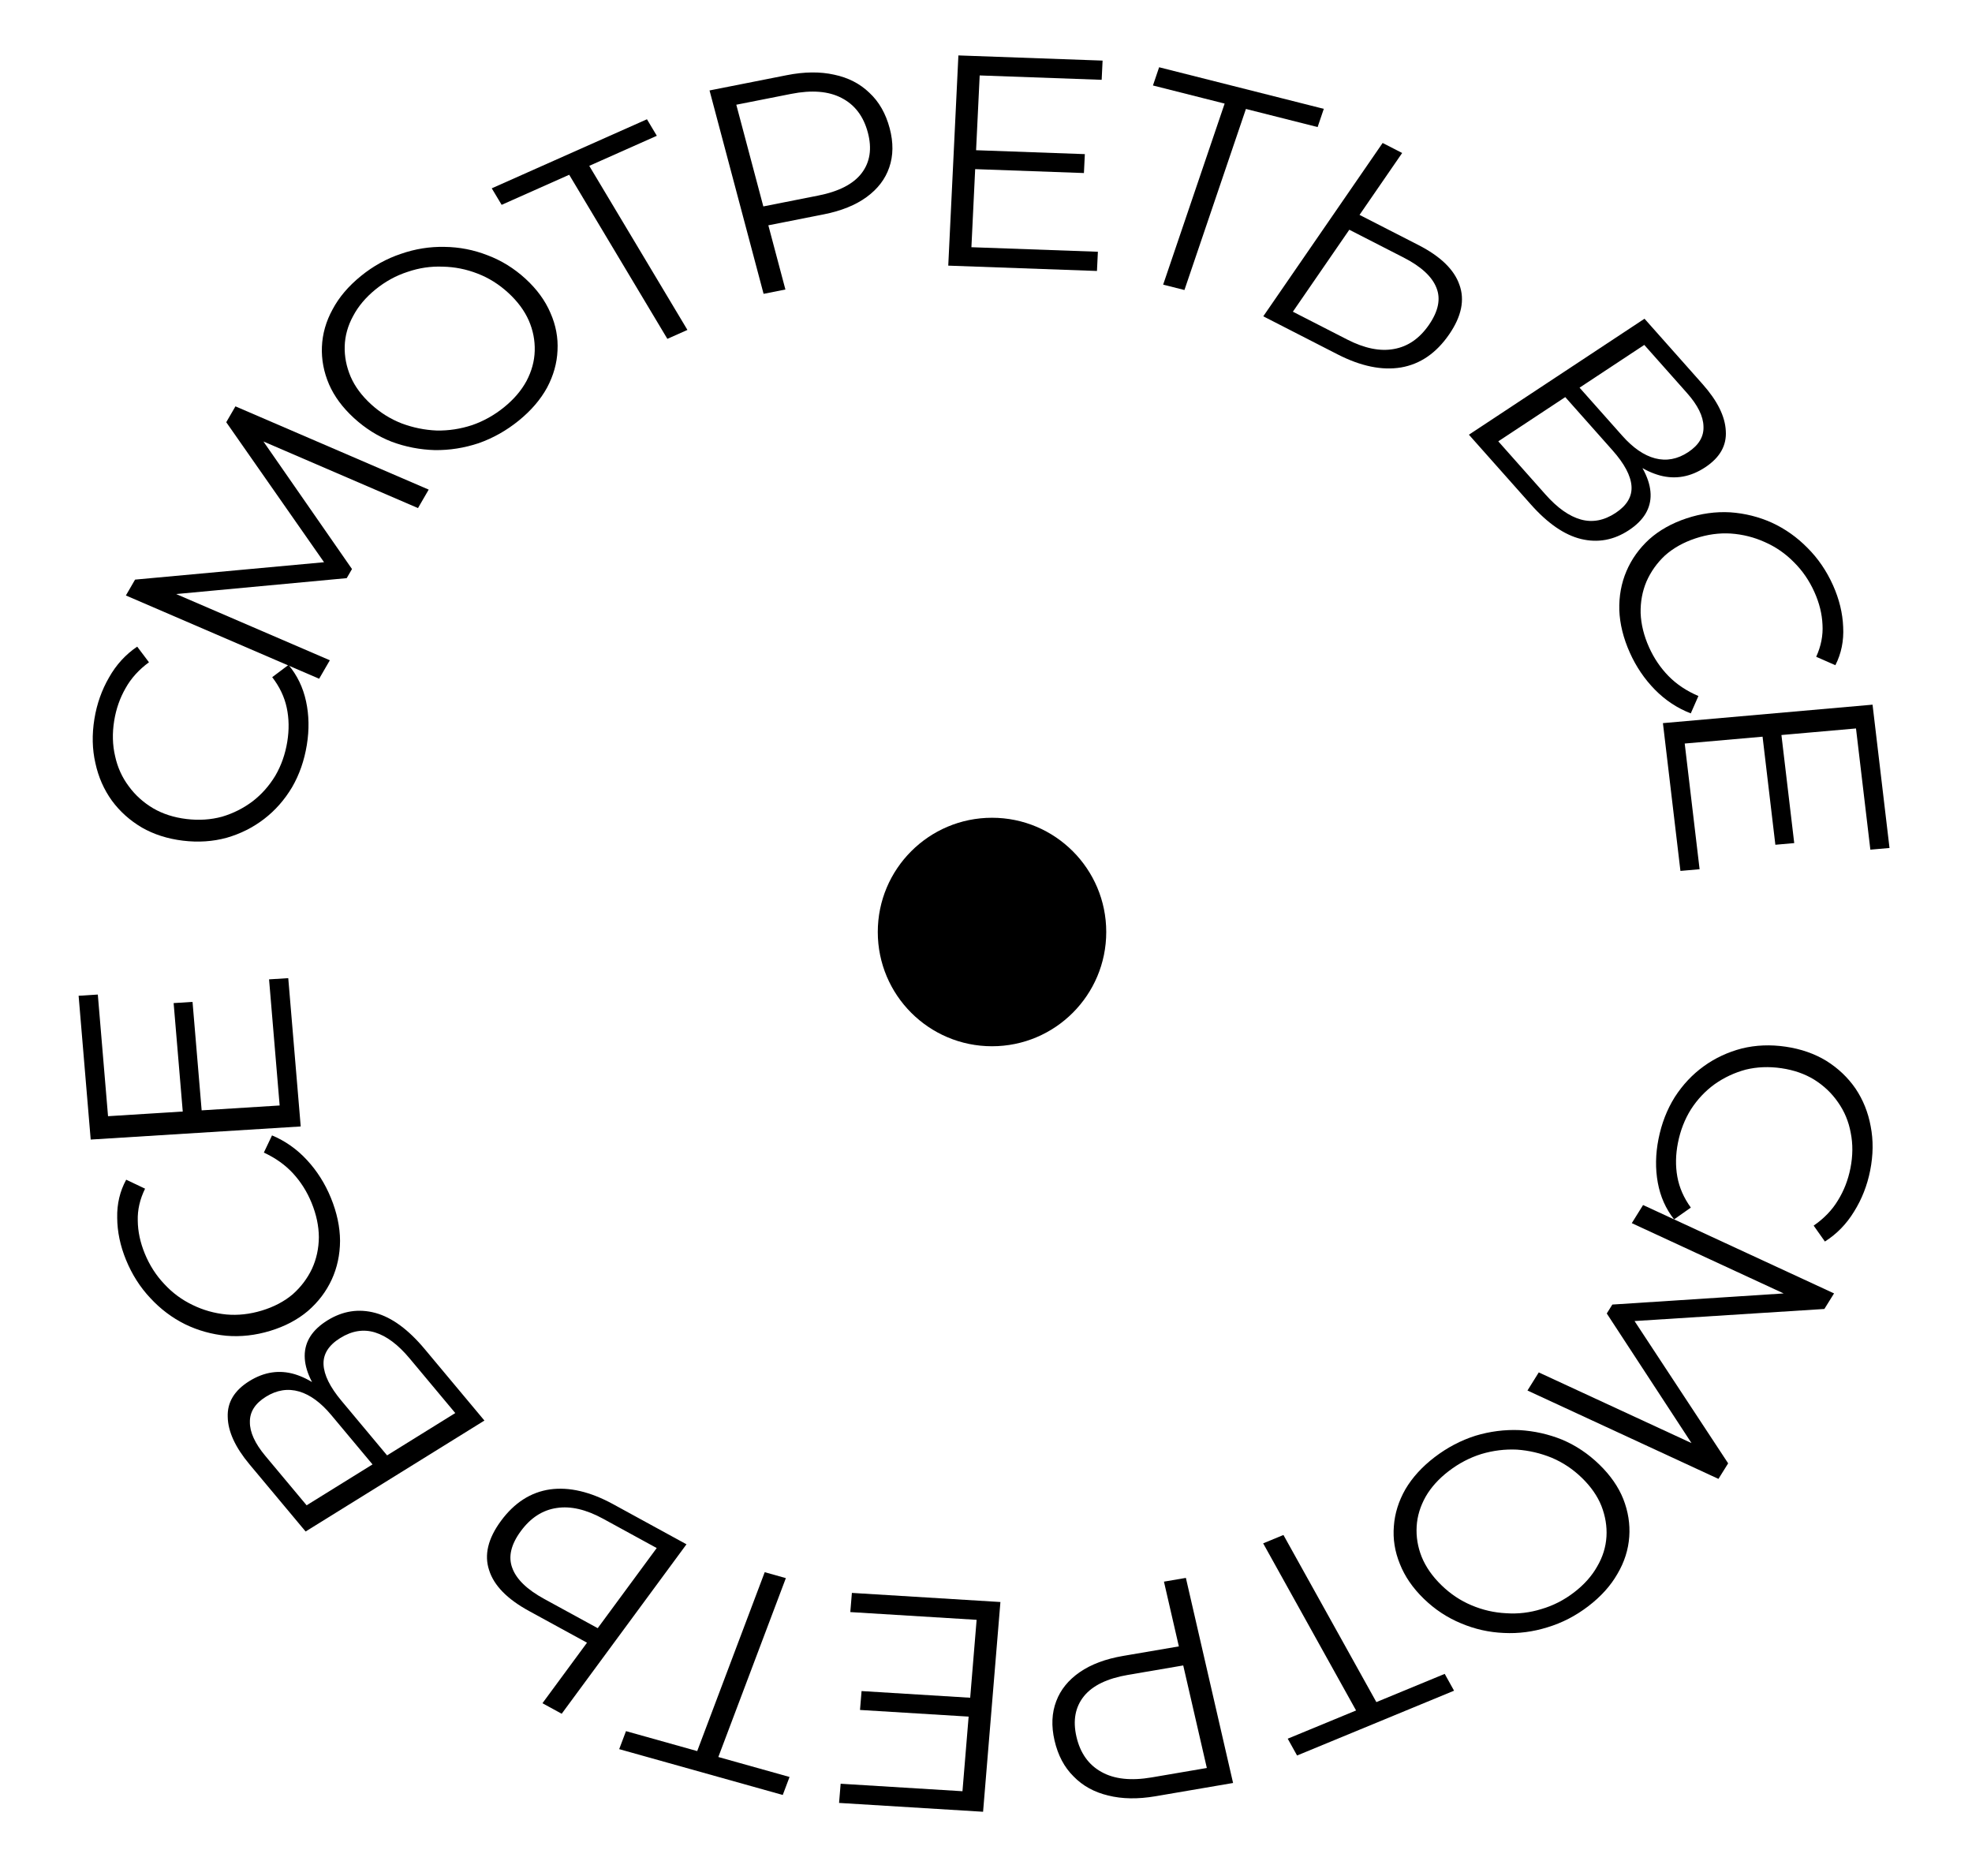 <svg width="164" height="156" viewBox="0 0 164 156" fill="none" xmlns="http://www.w3.org/2000/svg">
<path d="M25.518 61.942C25.307 63.242 24.897 64.417 24.287 65.467C23.661 66.515 22.886 67.394 21.96 68.104C21.035 68.814 19.997 69.335 18.847 69.665C17.699 69.979 16.488 70.059 15.214 69.905C13.94 69.751 12.802 69.387 11.798 68.813C10.798 68.222 9.966 67.476 9.303 66.574C8.642 65.655 8.186 64.619 7.935 63.465C7.668 62.309 7.64 61.081 7.851 59.781C8.054 58.531 8.461 57.381 9.07 56.331C9.663 55.278 10.443 54.425 11.41 53.77L12.388 55.071C11.545 55.69 10.896 56.409 10.443 57.226C9.973 58.041 9.658 58.943 9.497 59.93C9.329 60.966 9.354 61.951 9.574 62.883C9.777 63.813 10.156 64.647 10.711 65.385C11.249 66.121 11.926 66.732 12.741 67.216C13.543 67.682 14.465 67.978 15.507 68.104C16.549 68.23 17.539 68.165 18.474 67.909C19.396 67.635 20.242 67.209 21.011 66.631C21.763 66.051 22.393 65.339 22.902 64.494C23.394 63.648 23.724 62.707 23.892 61.67C24.053 60.683 24.037 59.742 23.845 58.846C23.654 57.951 23.251 57.106 22.638 56.31L23.993 55.291C24.714 56.15 25.2 57.157 25.451 58.311C25.702 59.465 25.724 60.676 25.518 61.942Z" fill="black"/>
<path d="M26.541 56.44L10.469 49.516L11.233 48.197L27.78 46.675L27.379 47.367L18.816 35.109L19.58 33.79L35.652 40.713L34.762 42.249L21.239 36.423L21.452 36.056L29.273 47.318L28.834 48.075L13.669 49.489L13.907 49.078L27.431 54.904L26.541 56.44Z" fill="black"/>
<path d="M43.141 34.975C42.119 35.804 41.008 36.43 39.809 36.852C38.61 37.251 37.392 37.444 36.155 37.428C34.919 37.391 33.726 37.16 32.577 36.733C31.429 36.285 30.382 35.627 29.436 34.761C28.489 33.894 27.798 32.958 27.361 31.954C26.924 30.928 26.728 29.888 26.772 28.833C26.817 27.756 27.113 26.719 27.661 25.723C28.196 24.715 28.981 23.791 30.016 22.951C31.038 22.121 32.149 21.506 33.348 21.107C34.534 20.695 35.74 20.503 36.964 20.529C38.201 20.544 39.393 20.775 40.541 21.224C41.703 21.661 42.756 22.314 43.703 23.18C44.649 24.047 45.34 24.994 45.777 26.02C46.226 27.035 46.422 28.076 46.365 29.141C46.321 30.196 46.031 31.227 45.496 32.235C44.949 33.232 44.164 34.145 43.141 34.975ZM41.925 33.86C42.74 33.198 43.361 32.471 43.789 31.678C44.218 30.863 44.444 30.031 44.47 29.182C44.496 28.312 44.332 27.468 43.977 26.652C43.611 25.824 43.04 25.056 42.266 24.346C41.492 23.637 40.643 23.105 39.719 22.751C38.783 22.385 37.817 22.193 36.82 22.174C35.824 22.133 34.847 22.279 33.89 22.609C32.934 22.918 32.048 23.404 31.233 24.065C30.418 24.727 29.796 25.465 29.367 26.28C28.927 27.084 28.693 27.921 28.667 28.791C28.642 29.64 28.806 30.483 29.16 31.322C29.514 32.138 30.078 32.901 30.853 33.611C31.615 34.309 32.464 34.84 33.4 35.206C34.349 35.561 35.321 35.759 36.317 35.8C37.314 35.819 38.297 35.668 39.267 35.349C40.223 35.018 41.109 34.522 41.925 33.86Z" fill="black"/>
<path d="M55.501 28.177L47.081 14.104L47.794 14.329L41.719 17.033L40.897 15.66L53.803 9.918L54.624 11.291L48.571 13.984L48.748 13.362L57.169 27.435L55.501 28.177Z" fill="black"/>
<path d="M63.503 24.433L59.008 7.521L65.434 6.251C66.889 5.963 68.202 5.949 69.373 6.21C70.539 6.454 71.516 6.956 72.303 7.716C73.102 8.457 73.664 9.439 73.989 10.663C74.306 11.855 74.294 12.943 73.953 13.925C73.624 14.889 72.998 15.708 72.076 16.382C71.154 17.056 69.965 17.536 68.51 17.824L63.09 18.895L63.674 17.89L65.318 24.075L63.503 24.433ZM63.713 18.034L62.672 17.325L68.043 16.263C69.76 15.924 70.964 15.305 71.654 14.405C72.356 13.487 72.53 12.359 72.174 11.022C71.815 9.669 71.087 8.711 69.991 8.147C68.911 7.581 67.513 7.467 65.796 7.807L60.425 8.868L61.009 7.863L63.713 18.034Z" fill="black"/>
<path d="M80.976 12.484L90.22 12.816L90.144 14.389L80.9 14.057L80.976 12.484ZM80.787 20.557L91.305 20.934L91.228 22.532L78.861 22.089L79.704 4.609L91.696 5.039L91.619 6.637L81.475 6.273L80.787 20.557Z" fill="black"/>
<path d="M96.733 23.669L102.007 8.14L102.331 8.736L95.884 7.108L96.398 5.593L110.093 9.051L109.579 10.566L103.155 8.944L103.777 8.587L98.503 24.116L96.733 23.669Z" fill="black"/>
<path d="M117.961 20.375C119.8 21.317 120.937 22.42 121.372 23.682C121.831 24.938 121.546 26.315 120.515 27.811C119.447 29.362 118.115 30.277 116.519 30.555C114.932 30.819 113.175 30.457 111.246 29.47L105.06 26.302L114.986 11.889L116.61 12.721L113.065 17.869L117.961 20.375ZM112.038 28.232C113.477 28.969 114.771 29.233 115.919 29.022C117.082 28.819 118.056 28.148 118.84 27.009C119.625 25.869 119.831 24.842 119.458 23.927C119.094 22.998 118.185 22.162 116.732 21.417L112.214 19.104L107.521 25.919L112.038 28.232Z" fill="black"/>
<path d="M122.161 36.148L136.764 26.503L141.595 31.943C142.824 33.326 143.467 34.621 143.524 35.829C143.607 37.04 143.036 38.049 141.812 38.858C140.602 39.657 139.347 39.883 138.046 39.536C136.759 39.18 135.567 38.385 134.472 37.152L135.275 37.125C136.57 38.583 137.235 39.903 137.271 41.086C137.306 42.268 136.705 43.269 135.467 44.086C134.216 44.913 132.888 45.157 131.484 44.819C130.105 44.483 128.713 43.525 127.308 41.942L122.161 36.148ZM124.604 36.699L128.538 41.129C129.523 42.238 130.5 42.928 131.468 43.198C132.436 43.468 133.4 43.286 134.36 42.653C135.305 42.028 135.746 41.282 135.682 40.415C135.618 39.548 135.093 38.56 134.108 37.451L130.174 33.021L124.604 36.699ZM131.363 32.236L134.916 36.236C135.812 37.245 136.721 37.87 137.642 38.112C138.588 38.358 139.506 38.186 140.396 37.599C141.286 37.011 141.71 36.296 141.668 35.453C141.651 34.614 141.194 33.69 140.298 32.681L136.745 28.681L131.363 32.236Z" fill="black"/>
<path d="M135.543 54.269C135.005 53.068 134.713 51.889 134.668 50.733C134.638 49.572 134.836 48.492 135.262 47.494C135.687 46.496 136.318 45.612 137.155 44.844C137.999 44.091 139.03 43.512 140.247 43.107C141.465 42.701 142.68 42.533 143.891 42.601C145.11 42.685 146.266 42.973 147.358 43.465C148.458 43.973 149.442 44.668 150.309 45.55C151.193 46.427 151.903 47.467 152.442 48.668C152.959 49.824 153.241 50.98 153.286 52.136C153.347 53.287 153.131 54.346 152.638 55.315L151.043 54.614C151.446 53.728 151.62 52.84 151.567 51.949C151.529 51.052 151.305 50.148 150.896 49.235C150.467 48.277 149.895 47.445 149.179 46.739C148.479 46.029 147.677 45.474 146.772 45.077C145.882 44.673 144.94 44.437 143.946 44.366C142.974 44.305 141.989 44.44 140.993 44.772C139.997 45.104 139.155 45.577 138.467 46.19C137.801 46.814 137.288 47.535 136.928 48.355C136.584 49.168 136.422 50.044 136.442 50.981C136.478 51.913 136.71 52.858 137.139 53.816C137.548 54.729 138.088 55.528 138.758 56.214C139.429 56.9 140.258 57.454 141.247 57.876L140.612 59.32C139.493 58.888 138.499 58.232 137.631 57.35C136.764 56.467 136.068 55.441 135.543 54.269Z" fill="black"/>
<path d="M148.128 60.921L149.216 70.107L147.647 70.245L146.559 61.059L148.128 60.921ZM140.108 61.828L141.346 72.28L139.752 72.42L138.296 60.131L155.729 58.596L157.14 70.513L155.547 70.653L154.353 60.574L140.108 61.828Z" fill="black"/>
<path d="M137.926 94.72C138.181 93.428 138.632 92.266 139.277 91.234C139.939 90.204 140.745 89.346 141.695 88.661C142.645 87.976 143.701 87.484 144.864 87.183C146.023 86.899 147.237 86.85 148.507 87.037C149.777 87.224 150.904 87.616 151.888 88.215C152.87 88.83 153.677 89.597 154.31 90.514C154.94 91.448 155.361 92.494 155.573 93.652C155.801 94.813 155.788 96.039 155.532 97.331C155.286 98.573 154.84 99.711 154.195 100.743C153.566 101.778 152.757 102.61 151.767 103.238L150.832 101.915C151.697 101.319 152.37 100.618 152.852 99.814C153.35 99.012 153.696 98.121 153.89 97.14C154.094 96.11 154.101 95.127 153.913 94.191C153.742 93.257 153.391 92.415 152.861 91.664C152.347 90.915 151.69 90.289 150.891 89.785C150.104 89.299 149.192 88.98 148.153 88.827C147.114 88.675 146.122 88.714 145.177 88.945C144.245 89.196 143.385 89.599 142.596 90.156C141.823 90.716 141.168 91.41 140.631 92.24C140.11 93.072 139.747 94.003 139.544 95.033C139.35 96.014 139.333 96.954 139.495 97.853C139.657 98.751 140.031 99.605 140.617 100.415L139.226 101.397C138.534 100.521 138.082 99.504 137.87 98.346C137.658 97.187 137.677 95.979 137.926 94.72Z" fill="black"/>
<path d="M136.645 100.203L152.528 107.552L151.721 108.846L135.101 109.903L135.524 109.225L143.72 121.682L142.914 122.976L127.031 115.627L127.97 114.121L141.334 120.304L141.109 120.665L133.626 109.221L134.089 108.479L149.322 107.49L149.07 107.893L135.706 101.71L136.645 100.203Z" fill="black"/>
<path d="M119.313 121.167C120.359 120.368 121.488 119.775 122.699 119.389C123.909 119.024 125.132 118.868 126.368 118.919C127.603 118.992 128.788 119.258 129.924 119.718C131.059 120.2 132.086 120.887 133.007 121.782C133.928 122.676 134.592 123.631 134.999 124.647C135.406 125.686 135.571 126.731 135.496 127.785C135.42 128.86 135.094 129.887 134.517 130.867C133.953 131.859 133.141 132.759 132.082 133.569C131.036 134.368 129.908 134.951 128.698 135.315C127.499 135.691 126.289 135.849 125.066 135.787C123.83 135.736 122.645 135.469 121.51 134.988C120.362 134.516 119.328 133.834 118.408 132.94C117.487 132.046 116.824 131.079 116.417 130.041C115.998 129.013 115.832 127.967 115.92 126.904C115.995 125.851 116.315 124.828 116.879 123.837C117.456 122.857 118.267 121.967 119.313 121.167ZM120.497 122.317C119.662 122.955 119.02 123.664 118.569 124.444C118.117 125.246 117.866 126.071 117.816 126.918C117.764 127.787 117.904 128.635 118.234 129.462C118.576 130.3 119.124 131.085 119.877 131.816C120.631 132.548 121.464 133.104 122.377 133.485C123.302 133.878 124.262 134.098 125.258 134.147C126.253 134.216 127.233 134.1 128.199 133.797C129.164 133.516 130.064 133.057 130.898 132.419C131.732 131.782 132.376 131.062 132.828 130.26C133.292 129.47 133.549 128.64 133.601 127.77C133.651 126.923 133.511 126.075 133.182 125.227C132.852 124.4 132.31 123.621 131.557 122.89C130.816 122.17 129.983 121.614 129.058 121.221C128.119 120.838 127.153 120.612 126.158 120.542C125.162 120.494 124.175 120.616 123.197 120.907C122.231 121.209 121.331 121.679 120.497 122.317Z" fill="black"/>
<path d="M106.736 127.64L114.707 141.973L114.002 141.727L120.149 139.189L120.926 140.588L107.87 145.977L107.092 144.579L113.216 142.051L113.02 142.669L105.05 128.336L106.736 127.64Z" fill="black"/>
<path d="M98.623 131.208L102.548 148.262L96.091 149.366C94.629 149.615 93.318 149.595 92.158 149.303C91.002 149.028 90.044 148.5 89.284 147.718C88.51 146.955 87.982 145.957 87.698 144.723C87.421 143.521 87.469 142.432 87.843 141.457C88.203 140.5 88.855 139.697 89.798 139.046C90.741 138.396 91.943 137.945 93.406 137.696L98.852 136.765L98.235 137.757L96.799 131.52L98.623 131.208ZM98.201 137.611L99.216 138.349L93.819 139.271C92.094 139.566 90.872 140.154 90.153 141.037C89.422 141.938 89.211 143.063 89.521 144.411C89.835 145.775 90.53 146.754 91.606 147.347C92.665 147.942 94.057 148.093 95.782 147.798L101.179 146.876L100.562 147.868L98.201 137.611Z" fill="black"/>
<path d="M80.755 142.755L71.522 142.189L71.652 140.619L80.885 141.186L80.755 142.755ZM81.22 134.695L70.715 134.051L70.847 132.456L83.199 133.214L81.757 150.655L69.78 149.92L69.912 148.325L80.043 148.947L81.22 134.695Z" fill="black"/>
<path d="M65.355 131.227L59.563 146.57L59.258 145.967L65.662 147.762L65.097 149.259L51.495 145.448L52.06 143.951L58.44 145.738L57.806 146.078L63.597 130.734L65.355 131.227Z" fill="black"/>
<path d="M43.992 133.959C42.179 132.968 41.074 131.836 40.677 130.565C40.255 129.299 40.583 127.935 41.66 126.472C42.777 124.956 44.139 124.082 45.745 123.849C47.342 123.631 49.091 124.041 50.993 125.08L57.091 128.414L46.713 142.505L45.112 141.63L48.818 136.597L43.992 133.959ZM50.162 126.292C48.743 125.516 47.456 125.217 46.3 125.395C45.129 125.564 44.133 126.206 43.313 127.32C42.493 128.433 42.255 129.452 42.601 130.375C42.937 131.312 43.822 132.172 45.255 132.955L49.708 135.389L54.615 128.726L50.162 126.292Z" fill="black"/>
<path d="M40.287 118.125L25.416 127.35L20.751 121.768C19.565 120.348 18.961 119.034 18.939 117.824C18.892 116.61 19.492 115.617 20.738 114.843C21.97 114.079 23.231 113.889 24.52 114.274C25.795 114.667 26.962 115.497 28.02 116.763L27.216 116.767C25.966 115.27 25.34 113.93 25.34 112.746C25.34 111.561 25.97 110.578 27.23 109.796C28.505 109.006 29.838 108.8 31.23 109.179C32.597 109.554 33.96 110.554 35.317 112.178L40.287 118.125ZM37.863 117.502L34.064 112.955C33.113 111.817 32.157 111.099 31.198 110.801C30.239 110.502 29.271 110.656 28.294 111.263C27.331 111.86 26.869 112.594 26.907 113.463C26.946 114.332 27.441 115.336 28.392 116.474L32.191 121.021L37.863 117.502ZM30.98 121.772L27.55 117.667C26.684 116.631 25.795 115.979 24.882 115.71C23.944 115.437 23.022 115.582 22.116 116.144C21.209 116.707 20.765 117.41 20.782 118.253C20.774 119.093 21.203 120.031 22.069 121.067L25.5 125.172L30.98 121.772Z" fill="black"/>
<path d="M27.52 99.611C28.018 100.829 28.272 102.018 28.28 103.177C28.273 104.342 28.041 105.418 27.585 106.406C27.129 107.395 26.471 108.262 25.611 109.009C24.745 109.741 23.698 110.293 22.47 110.666C21.242 111.039 20.025 111.175 18.818 111.073C17.604 110.956 16.46 110.636 15.386 110.113C14.304 109.574 13.345 108.851 12.507 107.944C11.654 107.041 10.978 105.98 10.479 104.762C9.999 103.59 9.755 102.424 9.747 101.264C9.722 100.11 9.972 99.054 10.495 98.097L12.064 98.843C11.634 99.72 11.431 100.605 11.457 101.499C11.466 102.398 11.66 103.31 12.039 104.236C12.437 105.208 12.981 106.057 13.673 106.783C14.349 107.514 15.132 108.091 16.022 108.515C16.897 108.943 17.829 109.206 18.82 109.304C19.788 109.391 20.774 109.282 21.779 108.977C22.783 108.672 23.639 108.221 24.345 107.625C25.029 107.018 25.564 106.309 25.949 105.499C26.319 104.693 26.508 103.82 26.518 102.88C26.512 101.946 26.31 100.993 25.913 100.021C25.534 99.095 25.021 98.28 24.373 97.575C23.726 96.87 22.916 96.292 21.943 95.842L22.622 94.413C23.726 94.875 24.697 95.56 25.534 96.468C26.372 97.375 27.034 98.423 27.52 99.611Z" fill="black"/>
<path d="M15.215 92.627L14.44 83.41L16.012 83.312L16.787 92.529L15.215 92.627ZM23.257 91.925L22.376 81.437L23.973 81.338L25.009 93.669L7.543 94.759L6.538 82.801L8.135 82.701L8.985 92.816L23.257 91.925Z" fill="black"/>
<circle cx="82.5" cy="77.5" r="9.5" fill="black"/>
</svg>
